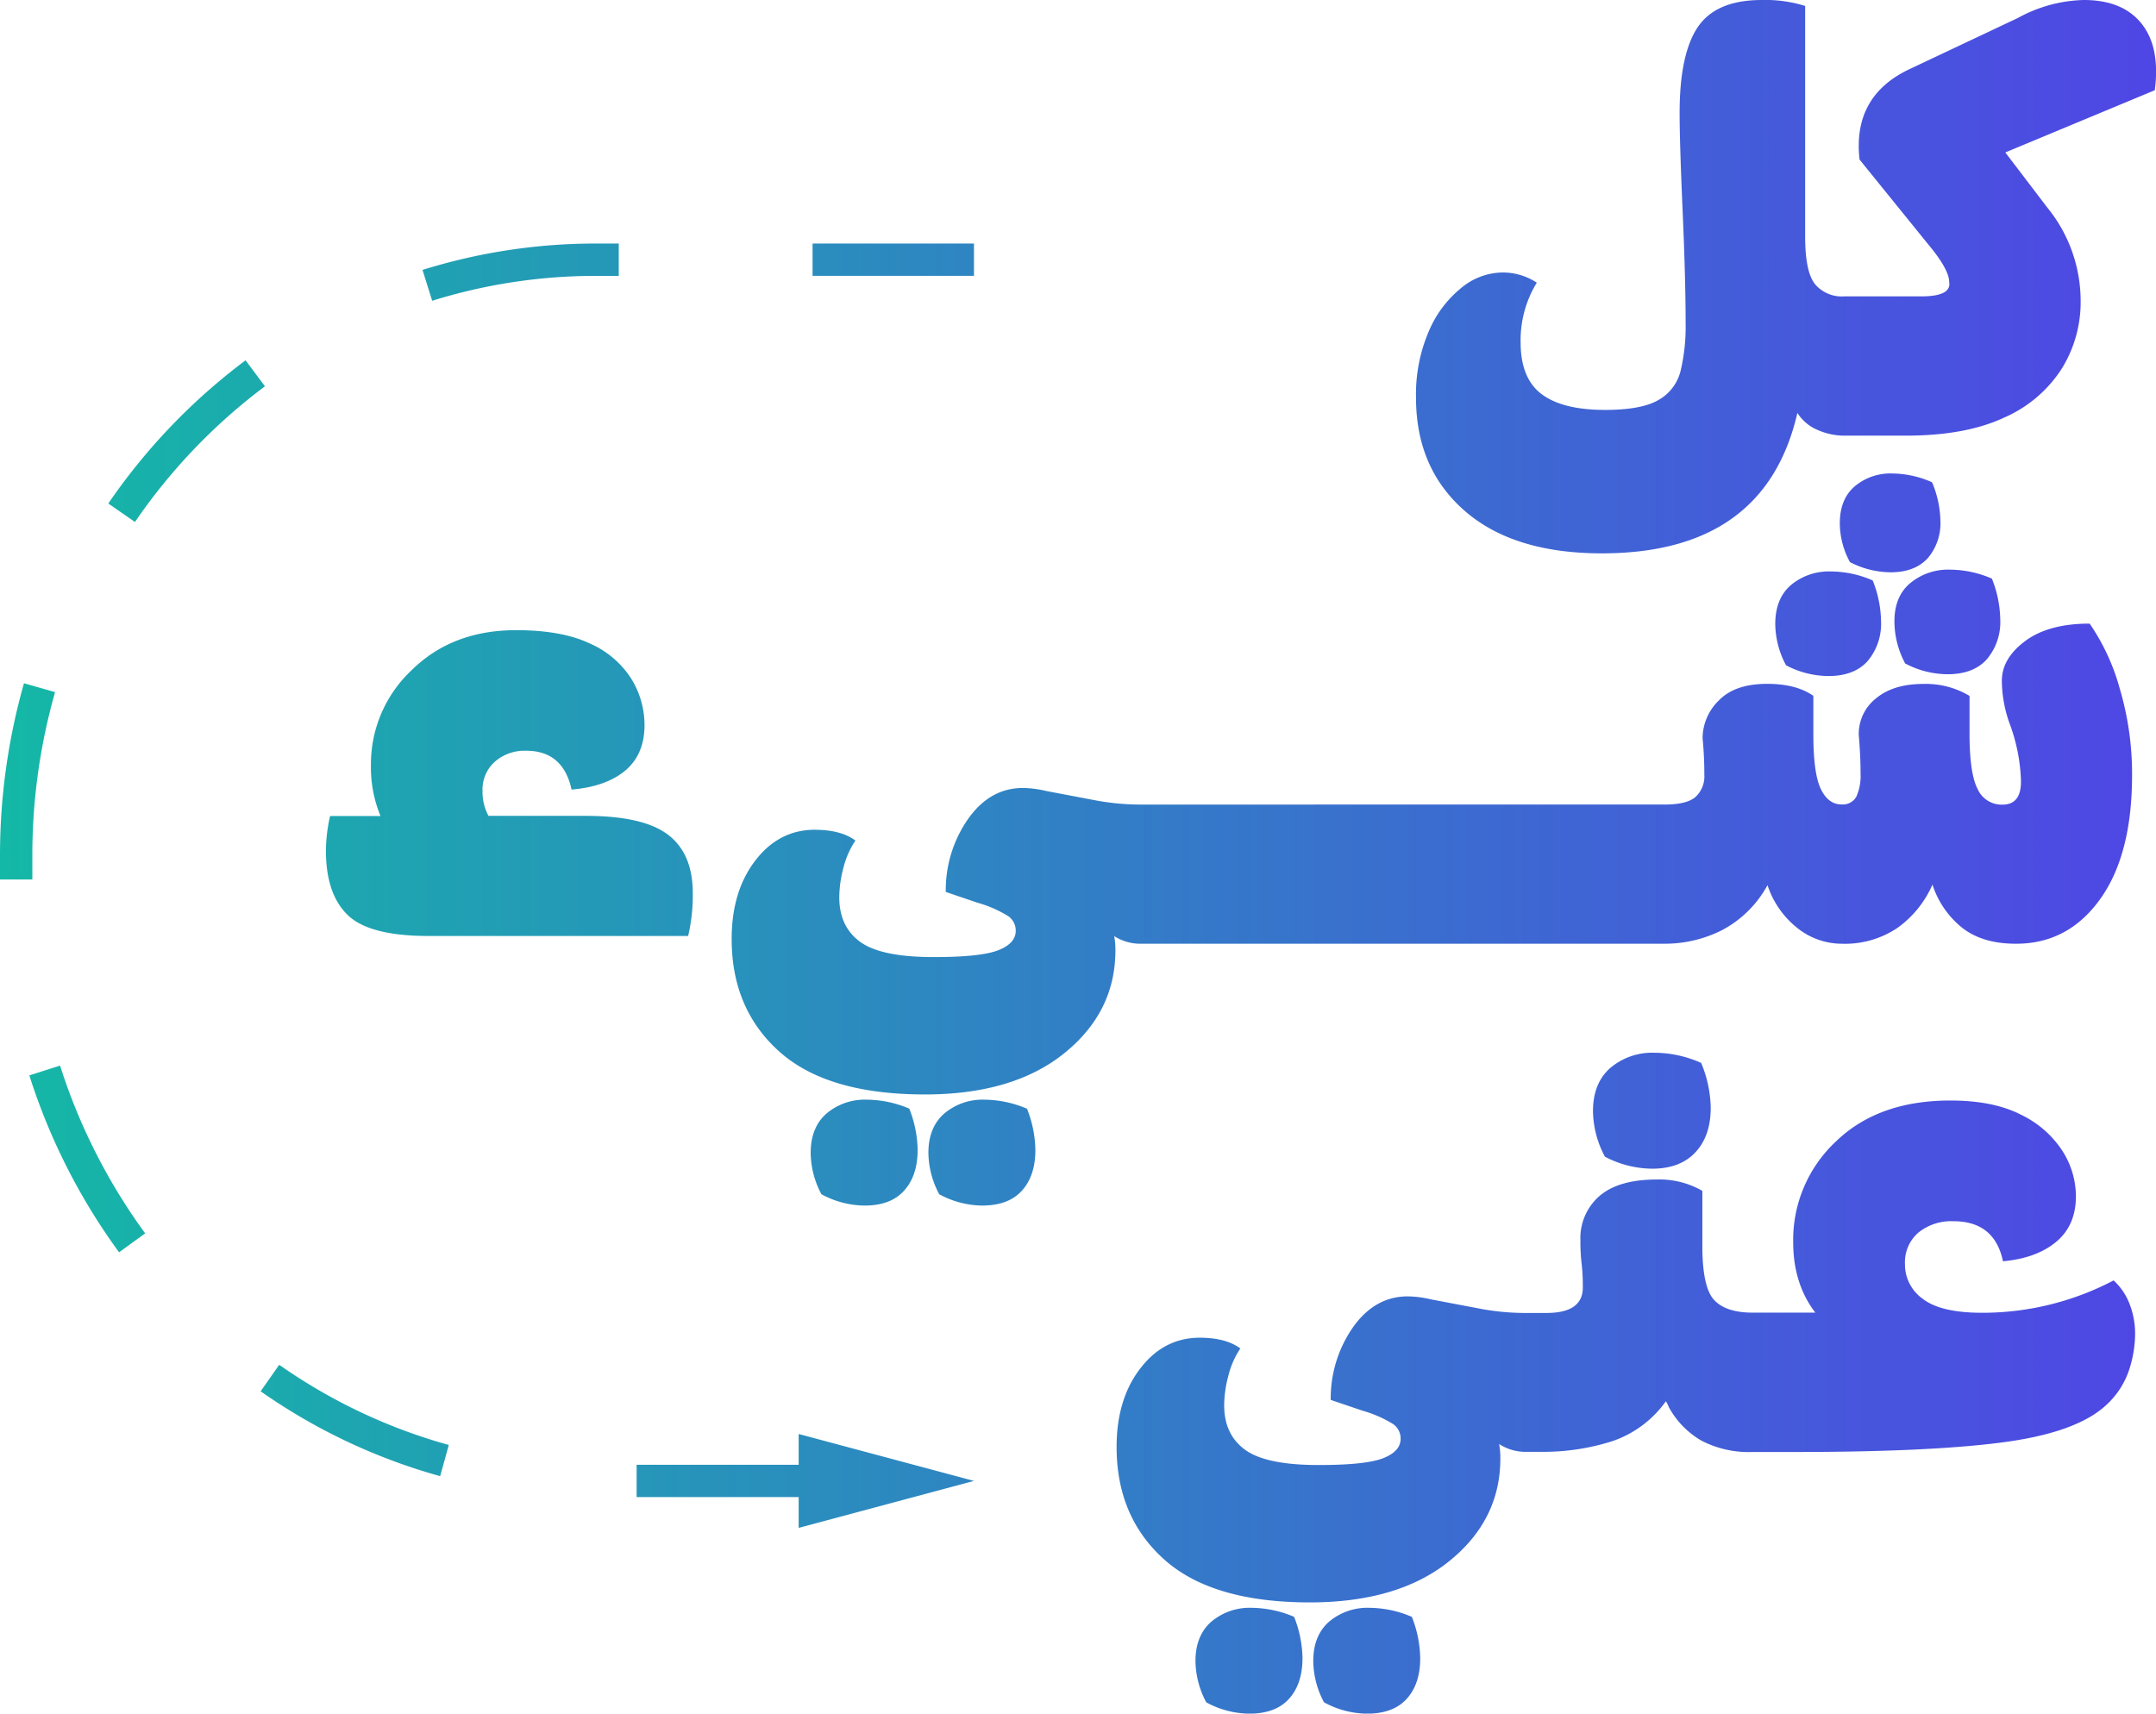 <svg xmlns="http://www.w3.org/2000/svg" xmlns:xlink="http://www.w3.org/1999/xlink" viewBox="0 0 466.61 370.96"><defs><style>.cls-1{fill:url(#linear-gradient);}</style><linearGradient id="linear-gradient" y1="185.48" x2="466.61" y2="185.48" gradientUnits="userSpaceOnUse"><stop offset="0" stop-color="#14b8a6"/><stop offset="1" stop-color="#4f46e5"/></linearGradient></defs><g id="Layer_2" data-name="Layer 2"><g id="Layer_1-2" data-name="Layer 1"><path class="cls-1" d="M466.35,19.53,434,33l9.06,11.9a32,32,0,0,1,7.24,20.31,27.28,27.28,0,0,1-4.14,14.68,28.18,28.18,0,0,1-12.48,10.54q-8.34,3.89-21.28,3.88H399.08a14.27,14.27,0,0,1-5.69-1.23A9.48,9.48,0,0,1,389,89.39q-7,30.39-42.3,30.4-19.15,0-29.69-9.19T306.46,86.15a34.56,34.56,0,0,1,2.79-14.49,24.19,24.19,0,0,1,7.05-9.37,14.21,14.21,0,0,1,8.79-3.3,13.43,13.43,0,0,1,7.51,2.2,23.8,23.8,0,0,0-3.5,12.93q0,7.77,4.53,11.19t13.71,3.43q7.89,0,11.58-2.14a9.93,9.93,0,0,0,4.79-6.27A41.23,41.23,0,0,0,364.81,70q0-9.57-.65-24.38t-.65-21.15q0-12.81,3.95-18.63T381.23,0a28.78,28.78,0,0,1,9.45,1.29V51.23q0,7.62,2.13,10.28a7.56,7.56,0,0,0,6.27,2.65h16.69q6.6,0,6.08-3.1,0-2.72-4.53-8.15L402.45,34.54q-1.56-13.84,11-19.66l23.29-11A31,31,0,0,1,451,0q8.4,0,12.48,5.11T466.35,19.53ZM93.18,202.62h55.75a38.45,38.45,0,0,0,1-9.31q0-8.55-5.37-12.62t-17.78-4.07H105.72a11,11,0,0,1-1.29-5.43,8.06,8.06,0,0,1,2.65-6.28,9.77,9.77,0,0,1,6.79-2.39q8,0,9.83,8.41,7.5-.65,11.65-4.14c2.75-2.33,4.14-5.61,4.14-9.83a19.1,19.1,0,0,0-2.85-10,20.17,20.17,0,0,0-8.93-7.63q-6.08-2.91-16-2.91-13.85,0-22.63,8.67a27.86,27.86,0,0,0-8.8,20.56,27.49,27.49,0,0,0,2.07,11H71.44a34.3,34.3,0,0,0-.9,7.5q0,9.45,4.78,14T93.18,202.62Zm119.91,35.44a12.79,12.79,0,0,0-8.73,3q-3.44,3-3.43,8.54a19.43,19.43,0,0,0,2.33,8.92,19.77,19.77,0,0,0,9.31,2.46c3.8,0,6.66-1.08,8.6-3.23s2.91-5.09,2.91-8.8a25.28,25.28,0,0,0-1.81-8.93A23.78,23.78,0,0,0,213.09,238.06Zm-17.4,19.67q2.91-3.24,2.91-8.8a25.28,25.28,0,0,0-1.81-8.93,23.81,23.81,0,0,0-9.18-1.94,12.83,12.83,0,0,0-8.74,3q-3.42,3-3.42,8.54a19.41,19.41,0,0,0,2.32,8.92,19.81,19.81,0,0,0,9.32,2.46Q192.77,261,195.69,257.73Zm50.77-53.43H360.28a27.5,27.5,0,0,0,12.35-2.91,23.9,23.9,0,0,0,9.9-9.77,19.67,19.67,0,0,0,6.59,9.38,15.44,15.44,0,0,0,9.45,3.3,20.38,20.38,0,0,0,12.09-3.43,22.7,22.7,0,0,0,7.57-9.37,19.71,19.71,0,0,0,6.47,9.37q4.4,3.44,11.64,3.43,11.25,0,18.17-9.64t6.92-26.84a64.8,64.8,0,0,0-2.65-18.69A46.52,46.52,0,0,0,452.25,135q-8.92,0-14,3.81t-5,8.73a28,28,0,0,0,1.81,9.45,38.75,38.75,0,0,1,2.32,11.9c.09,3.54-1.25,5.3-4,5.3A5.69,5.69,0,0,1,428,170.8q-1.75-3.36-1.75-12v-8.15a18.38,18.38,0,0,0-10-2.59q-6.46,0-10.22,3.11a9.8,9.8,0,0,0-3.75,7.89q.39,4.65.39,8.4a11,11,0,0,1-.91,5,3.34,3.34,0,0,1-3.23,1.68q-2.85,0-4.47-3.36t-1.61-12v-8.15q-3.75-2.6-10-2.59-7,0-10.48,3.62a11.47,11.47,0,0,0-3.49,8.15c.25,2.51.38,5.13.38,7.89a6.1,6.1,0,0,1-1.87,4.79c-1.25,1.12-3.52,1.68-6.79,1.68H246.46a53,53,0,0,1-9.83-1l-10.22-1.94a23.13,23.13,0,0,0-5-.65q-7.25,0-12,6.86a26.89,26.89,0,0,0-4.72,15.65l6.86,2.33a26.3,26.3,0,0,1,6.66,2.91,3.8,3.8,0,0,1,1.62,3.17c0,1.81-1.26,3.21-3.76,4.2s-7.15,1.49-14,1.49q-11.39,0-15.91-3.3t-4.52-9.64a25.26,25.26,0,0,1,.9-6.4,18.81,18.81,0,0,1,2.59-5.89q-3.1-2.32-8.8-2.33-7.75,0-12.87,6.67t-5.11,17q0,15.14,10.35,24.38t31.43,9.25q19.15,0,30.21-8.93t11.06-22.25a16.24,16.24,0,0,0-.26-3.1A10.51,10.51,0,0,0,246.46,204.3Zm163.1-101.8a12,12,0,0,0-8.15,2.78c-2.15,1.85-3.23,4.51-3.23,8a17.69,17.69,0,0,0,2.2,8.41,19.44,19.44,0,0,0,8.79,2.2q5.18,0,8-3a11.7,11.7,0,0,0,2.78-8.21,22.46,22.46,0,0,0-1.81-8.28A21.67,21.67,0,0,0,409.56,102.5Zm-21.92,24.12q-3.43,2.91-3.43,8.48a19.31,19.31,0,0,0,2.33,8.92,19.89,19.89,0,0,0,9.18,2.33q5.56,0,8.47-3.23a12.49,12.49,0,0,0,2.91-8.67,24.29,24.29,0,0,0-1.81-8.8,22.86,22.86,0,0,0-9.05-1.94A12.81,12.81,0,0,0,387.64,126.62ZM410,134.71a19.4,19.4,0,0,0,2.33,8.92,19.8,19.8,0,0,0,9.18,2.33q5.57,0,8.48-3.23a12.49,12.49,0,0,0,2.91-8.67,24.5,24.5,0,0,0-1.81-8.8,22.91,22.91,0,0,0-9.06-1.94,12.81,12.81,0,0,0-8.6,2.91Q409.94,129.14,410,134.71ZM296.38,348.06a12.84,12.84,0,0,0-8.73,3q-3.43,3-3.43,8.54a19.31,19.31,0,0,0,2.33,8.92,19.77,19.77,0,0,0,9.31,2.46q5.68,0,8.6-3.23t2.91-8.8a25.28,25.28,0,0,0-1.81-8.93A23.78,23.78,0,0,0,296.38,348.06Zm-25.49,0a12.88,12.88,0,0,0-8.73,3c-2.28,2-3.43,4.83-3.43,8.54a19.43,19.43,0,0,0,2.33,8.92,19.81,19.81,0,0,0,9.32,2.46q5.69,0,8.6-3.23t2.91-8.8a25.28,25.28,0,0,0-1.81-8.93A23.86,23.86,0,0,0,270.89,348.06Zm77.62-116.87c-2.51,2.2-3.75,5.33-3.75,9.38a21.51,21.51,0,0,0,2.58,9.83A22.27,22.27,0,0,0,357.56,253q6.07,0,9.38-3.56t3.3-9.64a26.19,26.19,0,0,0-2.07-9.7,25,25,0,0,0-10.09-2.2A14,14,0,0,0,348.51,231.19Zm108.92,46a61,61,0,0,1-28.46,7q-8.93,0-12.81-3a9.1,9.1,0,0,1-3.88-7.51,8.48,8.48,0,0,1,2.91-6.85,11.32,11.32,0,0,1,7.57-2.46q8.92,0,10.73,8.67,7.25-.65,11.52-4.21t4.27-9.89a18.37,18.37,0,0,0-2.91-9.77,22,22,0,0,0-8.93-7.83q-6-3.1-15.33-3.1-15.66,0-24.84,8.93a29.16,29.16,0,0,0-9.18,21.73q0,9,4.79,15.26H379.29c-4,0-6.77-1-8.4-2.84s-2.46-5.74-2.46-11.52v-12a18.57,18.57,0,0,0-9.83-2.46q-8.28,0-12.42,3.56a12.07,12.07,0,0,0-4.14,9.64,40.32,40.32,0,0,0,.26,5,42.38,42.38,0,0,1,.26,5q.12,5.7-7.89,5.69h-4.92a53,53,0,0,1-9.83-1l-10.22-1.94a23.2,23.2,0,0,0-5-.65q-7.25,0-12,6.86A26.89,26.89,0,0,0,288,303.05l6.86,2.33a26.3,26.3,0,0,1,6.66,2.91,3.82,3.82,0,0,1,1.61,3.17q0,2.71-3.75,4.2t-14,1.49q-11.38,0-15.91-3.3t-4.53-9.64a25.3,25.3,0,0,1,.91-6.4,18.58,18.58,0,0,1,2.59-5.89c-2.07-1.55-5-2.33-8.8-2.33q-7.75,0-12.87,6.67t-5.11,17q0,15.14,10.35,24.38t31.43,9.25q19.14,0,30.21-8.93t11.06-22.25a16.24,16.24,0,0,0-.26-3.1,10.48,10.48,0,0,0,5.29,1.68h3.5A49.16,49.16,0,0,0,348.9,312a23.48,23.48,0,0,0,11.64-8.66,8.59,8.59,0,0,1,.64,1.29,18.69,18.69,0,0,0,7.05,7.24,22.22,22.22,0,0,0,11.06,2.46h9.06q29.1,0,44.95-2.07t22.31-7.89a18,18,0,0,0,5.18-7.82,25.5,25.5,0,0,0,1.29-7.31,17.72,17.72,0,0,0-1.36-7.38A13.37,13.37,0,0,0,457.43,277.18ZM129,59.72h4.91v-7H129a125.81,125.81,0,0,0-37.56,5.71l2.09,6.68A119.07,119.07,0,0,1,129,59.72ZM7,185.24a128.89,128.89,0,0,1,4.92-35.41l-6.73-1.92A136.17,136.17,0,0,0,0,185.24v5.15H7ZM210.79,52.72H175.86v7h34.93ZM6.35,232.8a133.27,133.27,0,0,0,19.42,38.3L31.42,267A126.47,126.47,0,0,1,13,230.68Zm50.06,68.39a126.63,126.63,0,0,0,38.85,18.37l1.87-6.75a119.34,119.34,0,0,1-36.7-17.36ZM53.15,78a131.08,131.08,0,0,0-29.71,31l5.77,4A124.25,124.25,0,0,1,57.34,83.63Zm119.7,239.09H137.78v7h35.07v6.67l37.94-10.17-37.94-10.16Z"/></g></g></svg>